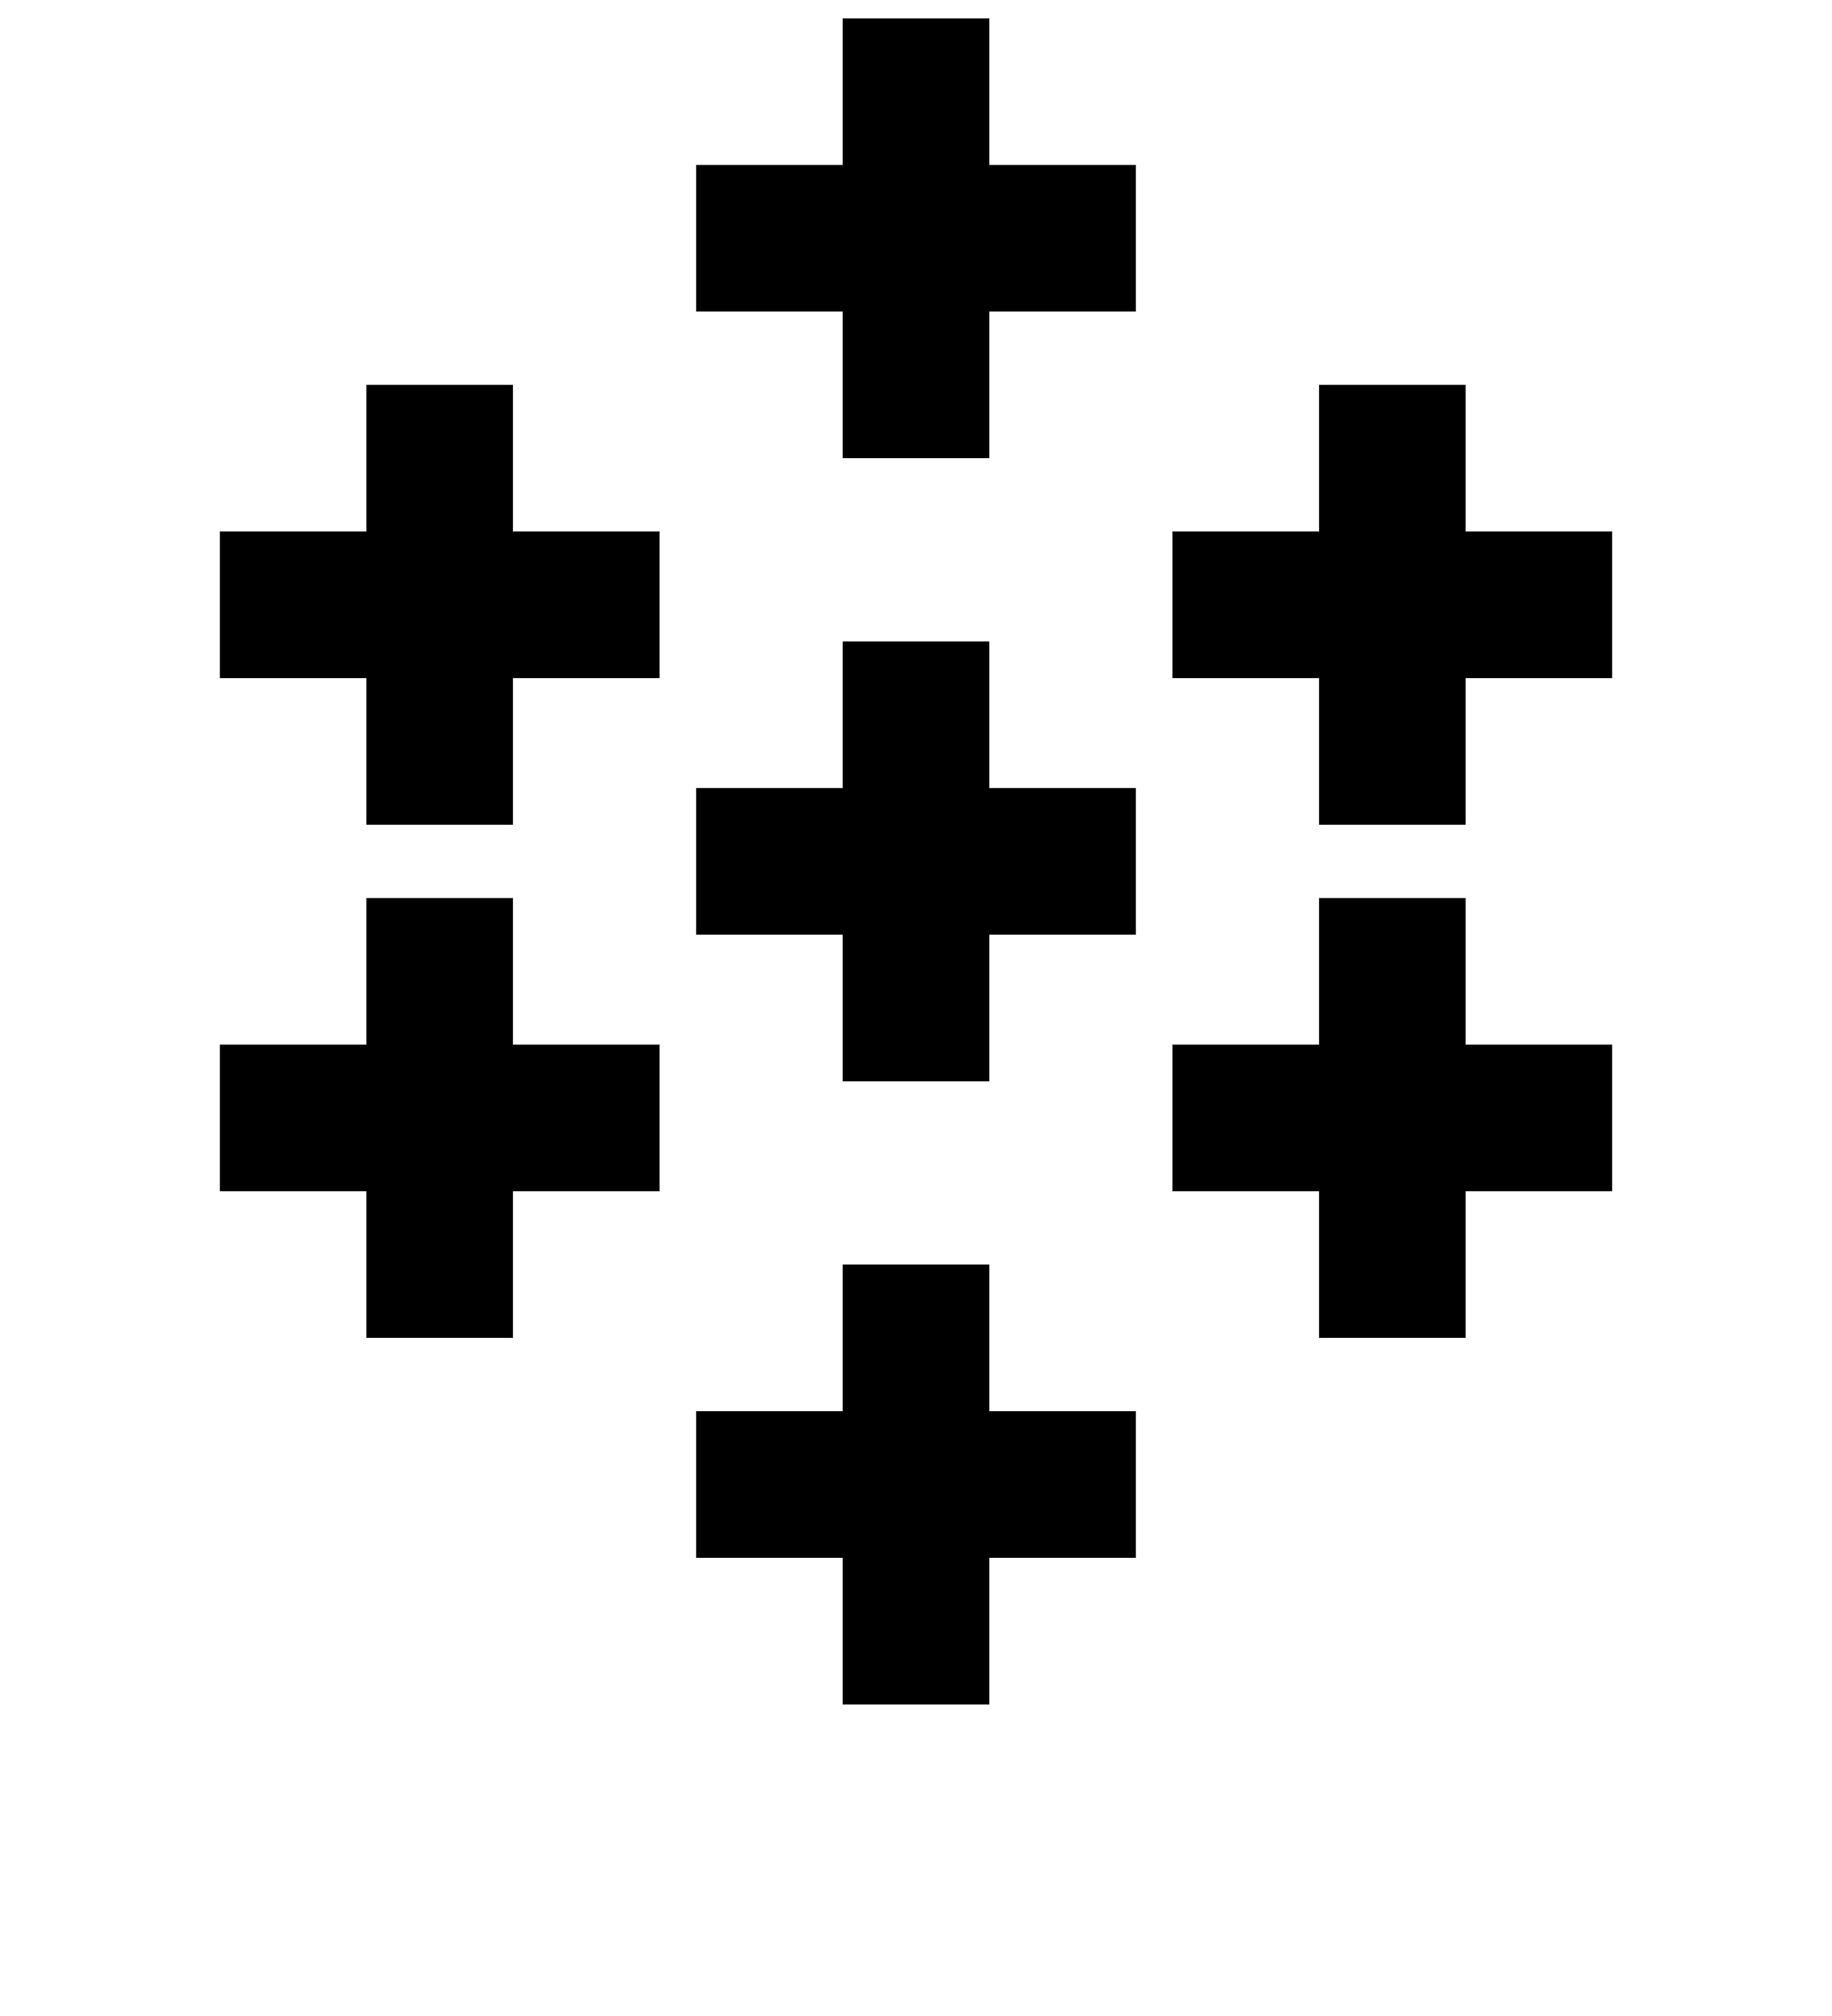 <?xml version="1.0" encoding="UTF-8" standalone="no"?>
<svg
   xmlns:dc="http://purl.org/dc/elements/1.1/"
   xmlns:cc="http://creativecommons.org/ns#"
   xmlns:rdf="http://www.w3.org/1999/02/22-rdf-syntax-ns#"
   xmlns:svg="http://www.w3.org/2000/svg"
   xmlns="http://www.w3.org/2000/svg"
   xmlns:sodipodi="http://sodipodi.sourceforge.net/DTD/sodipodi-0.dtd"
   xmlns:inkscape="http://www.inkscape.org/namespaces/inkscape"
   viewBox="0 0 100 110"
   version="1.1"
   id="svg17"
   sodipodi:docname="seven.svg"
   inkscape:version="0.92.4 (5da689c313, 2019-01-14)">
  <defs
     id="defs21" />
  <sodipodi:namedview
     pagecolor="#ffffff"
     bordercolor="#666666"
     borderopacity="1"
     objecttolerance="10"
     gridtolerance="10"
     guidetolerance="10"
     inkscape:pageopacity="0"
     inkscape:pageshadow="2"
     inkscape:window-width="1920"
     inkscape:window-height="1020"
     id="namedview19"
     showgrid="false"
     inkscape:zoom="4.2909091"
     inkscape:cx="10.781728"
     inkscape:cy="73.73015"
     inkscape:window-x="0"
     inkscape:window-y="0"
     inkscape:window-maximized="1"
     inkscape:current-layer="svg17"
     showguides="true"
     inkscape:guide-bbox="true">
    <sodipodi:guide
       position="50.106,90.191"
       orientation="1,0"
       id="guide816"
       inkscape:locked="false" />
  </sodipodi:namedview>
  <clipPath
     id="escu">
    <rect
       width="100"
       height="120"
       id="rect2" />
  </clipPath>
  <path
     d="m 20,21 v 8 h -8 v 8 h 8 v 8 h 8 v -8 h 8 v -8 h -8 v -8 z"
     id="rect6-8-2"
     inkscape:connector-curvature="0"
     style="stroke-width:0.4" />
  <path
     d="m 46,1 v 8 h -8 v 8 h 8 v 8 h 8 v -8 h 8 V 9 H 54 V 1 Z"
     id="rect6-8-2-9"
     inkscape:connector-curvature="0"
     style="stroke-width:0.4" />
  <path
     d="m 72,21 v 8 h -8 v 8 h 8 v 8 h 8 v -8 h 8 v -8 h -8 v -8 z"
     id="rect6-8-2-2"
     inkscape:connector-curvature="0"
     style="stroke-width:0.4" />
  <path
     d="m 20,49 v 8 h -8 v 8 h 8 v 8 h 8 v -8 h 8 v -8 h -8 v -8 z"
     id="rect6-8-2-4"
     inkscape:connector-curvature="0"
     style="stroke-width:0.4" />
  <path
     d="m 46,69 v 8 h -8 v 8 h 8 v 8 h 8 v -8 h 8 v -8 h -8 v -8 z"
     id="rect6-8-2-9-7"
     inkscape:connector-curvature="0"
     style="stroke-width:0.4" />
  <path
     d="m 72,49 v 8 h -8 v 8 h 8 v 8 h 8 v -8 h 8 v -8 h -8 v -8 z"
     id="rect6-8-2-2-6"
     inkscape:connector-curvature="0"
     style="stroke-width:0.4" />
  <path
     d="m 46,35 v 8 h -8 v 8 h 8 v 8 h 8 v -8 h 8 v -8 h -8 v -8 z"
     id="rect6-8-2-9-7-7"
     inkscape:connector-curvature="0"
     style="stroke-width:0.4" />
</svg>
